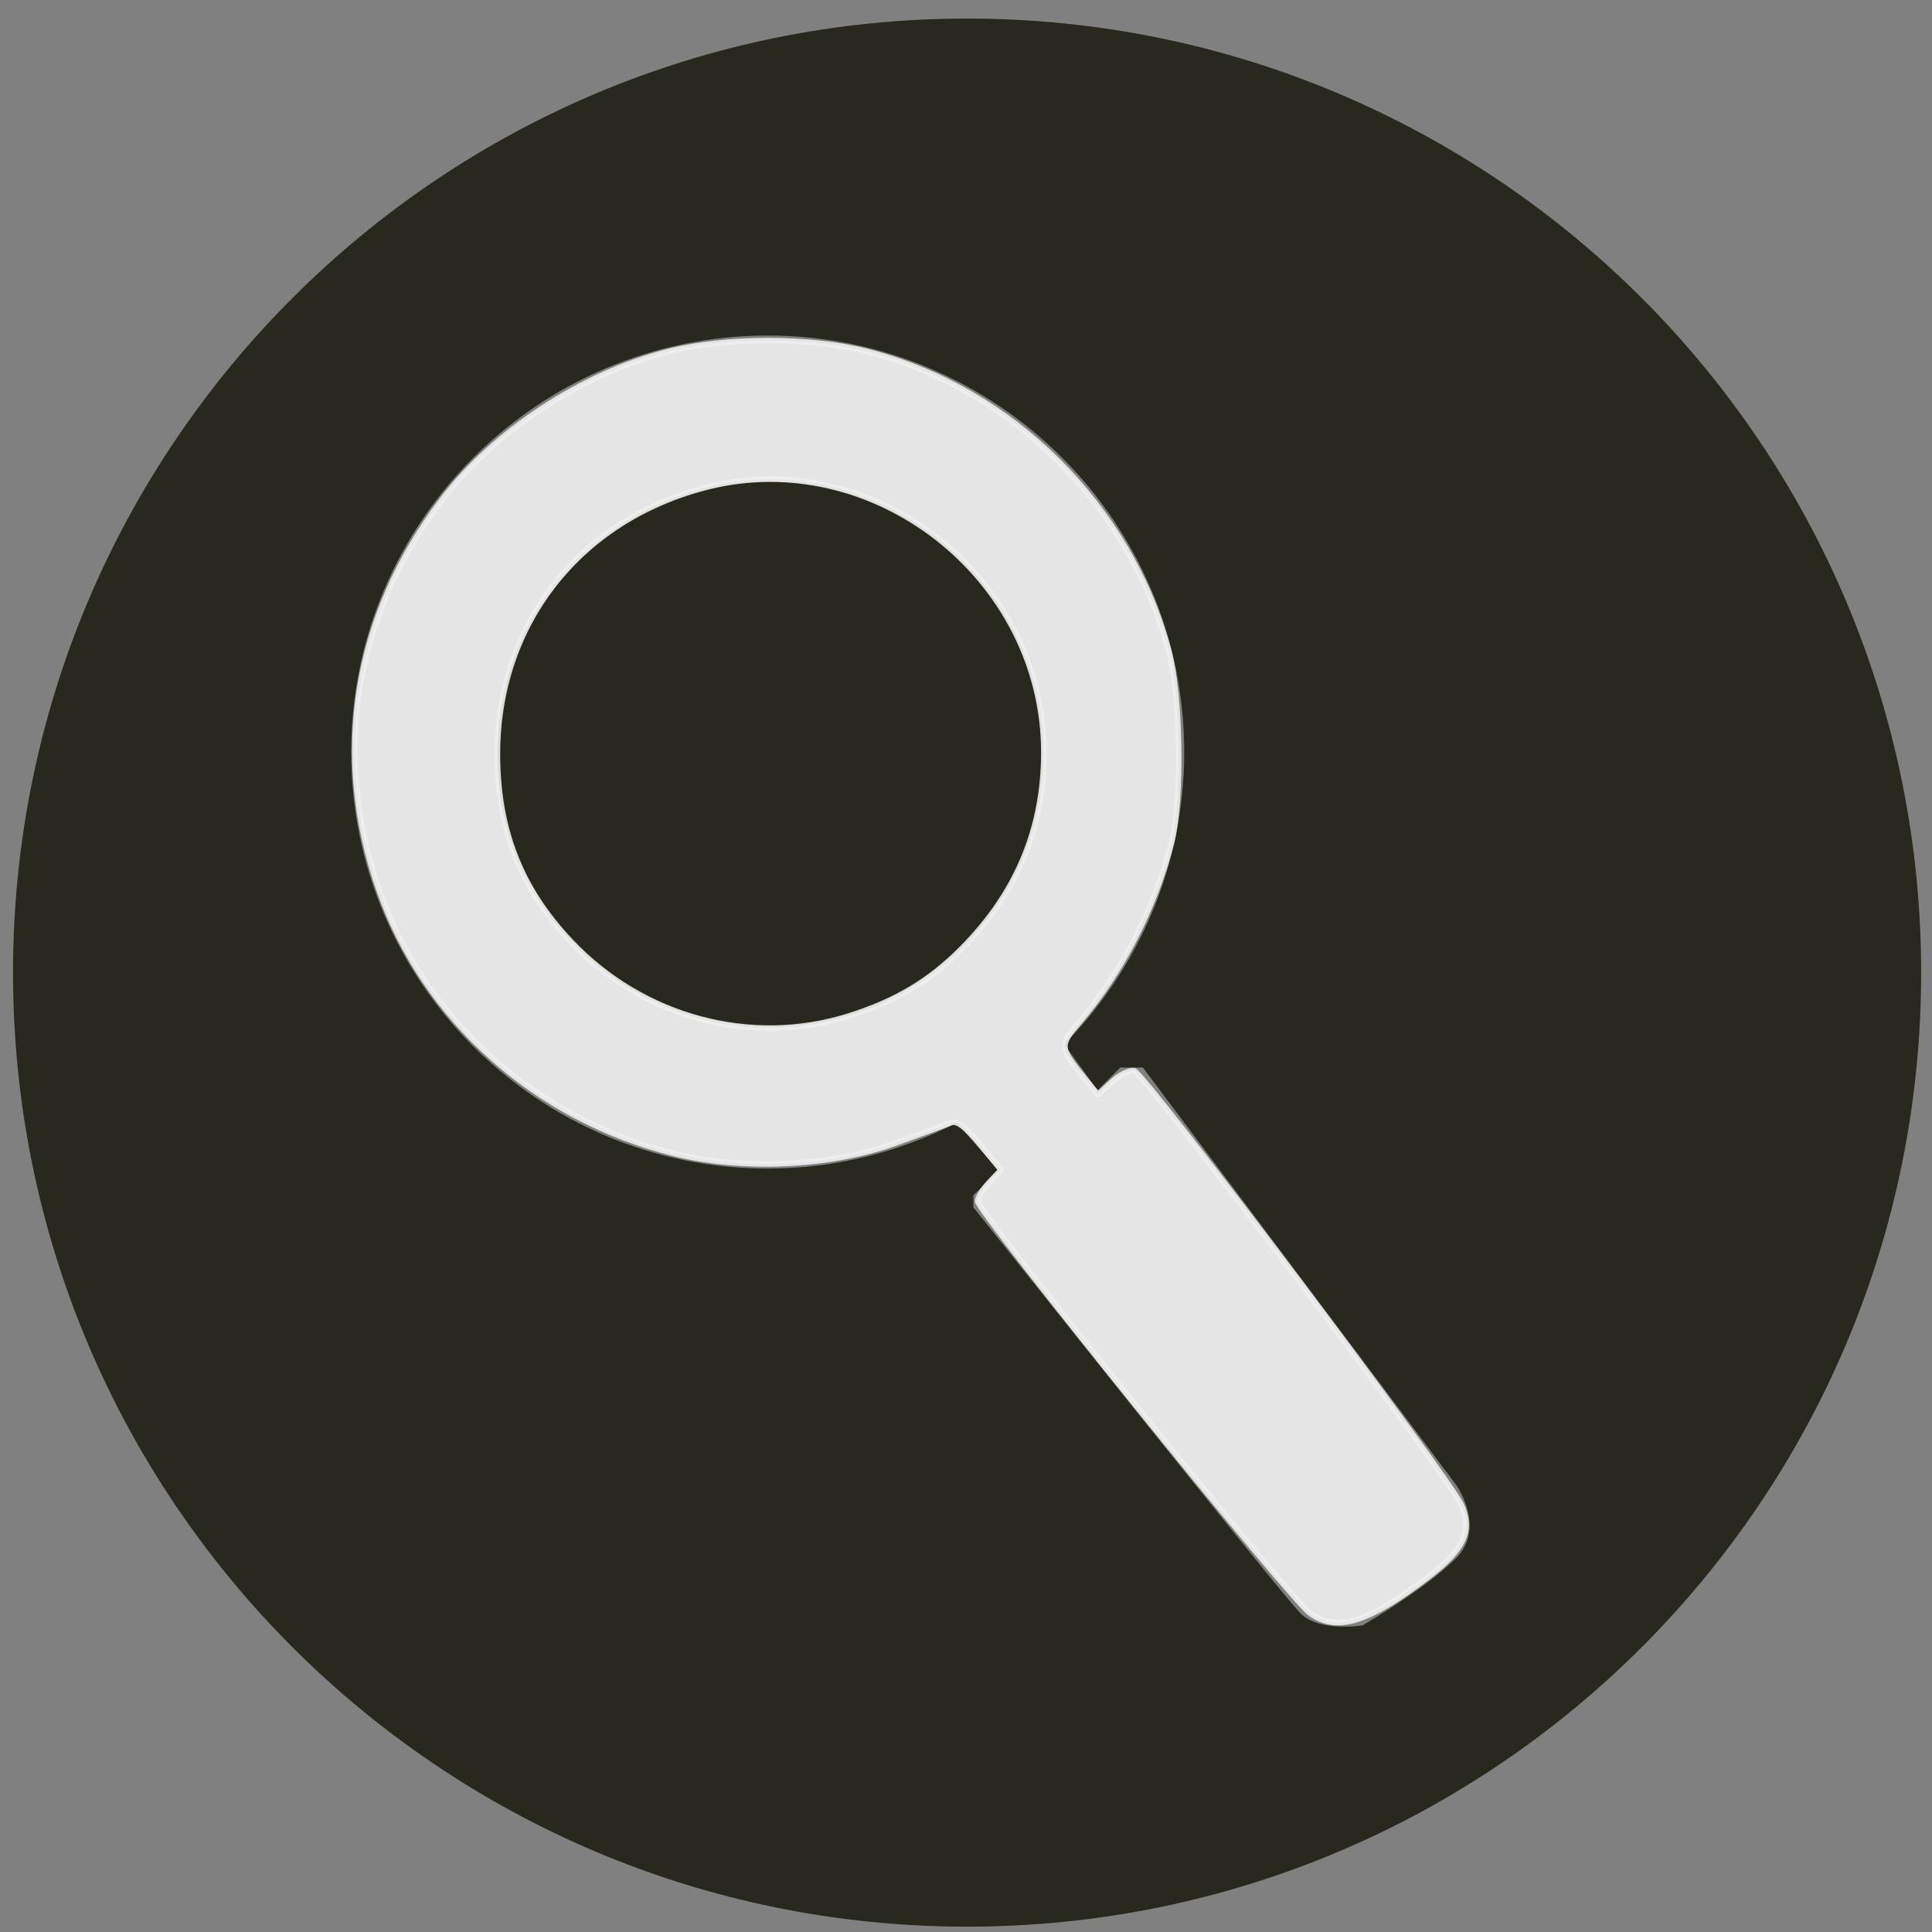 <?xml version="1.0" encoding="UTF-8" standalone="no"?>
<!-- Created with Inkscape (http://www.inkscape.org/) -->

<svg
   xmlns:dc="http://purl.org/dc/elements/1.1/"
   xmlns:cc="http://creativecommons.org/ns#"
   xmlns:rdf="http://www.w3.org/1999/02/22-rdf-syntax-ns#"
   xmlns:svg="http://www.w3.org/2000/svg"
   xmlns="http://www.w3.org/2000/svg"
   version="1.1"
   width="500"
   height="500"
   id="svg5001">
  <rect width="100%" height="100%" fill="#808080" stroke="none"/>
  <defs
     id="defs5003" />
  <g
     transform="translate(0,-552.362)"
     id="layer1">
    <g
       transform="matrix(10.01,0,0,-10.01,199.243,676.949)"
       id="g3069">
      <path
         d="m 0,0 c -3.886,0 -7.047,-3.161 -7.047,-7.046 0,-3.884 3.161,-7.045 7.047,-7.045 3.884,0 7.045,3.161 7.045,7.045 C 7.045,-3.161 3.884,0 0,0"
         id="path3071"
         style="opacity:0.9;fill:#1e1e14;fill-opacity:1;fill-rule:nonzero;stroke:none" />
    </g>
    <g
       transform="matrix(9.896,0,0,-9.896,376.756,955.691)"
       id="g3073">
      <path
         d="m 0,0 c -0.812,-0.811 -2.436,-1.749 -2.436,-1.749 0,0 -1.123,-0.185 -1.624,0.312 -0.499,0.5 -8.557,10.621 -8.557,10.621 l 0,0.312 0.657,0.655 -1.091,1.244 c -1.486,-0.761 -3.163,-1.199 -4.942,-1.199 -6.007,0 -10.894,4.888 -10.894,10.893 0,6.005 4.887,10.893 10.894,10.893 6.004,0 10.891,-4.888 10.891,-10.893 0,-2.974 -1.199,-5.671 -3.14,-7.64 l 0.873,-1.206 0.594,0.595 0.593,0 L 0,1.937 C 0,1.937 0.813,0.813 0,0 M -12.78,40.271 C -26.56,40.271 -37.731,29.1 -37.731,15.32 -37.731,1.542 -26.56,-9.629 -12.78,-9.629 1,-9.629 12.17,1.542 12.17,15.32 12.17,29.1 1,40.271 -12.78,40.271"
         id="path3075"
         style="opacity:0.9;fill:#1e1e14;fill-opacity:1;fill-rule:nonzero;stroke:none" />
    </g>
    <path
       d="M 339.088,417.562 C 333.885,413.918 253,313.655 253,310.85 c 0,-0.898 1.361,-3.082 3.024,-4.852 l 3.024,-3.219 -5.393,-6.582 c -3.819,-4.661 -6.057,-6.297 -7.667,-5.607 -1.251,0.536 -7.738,2.926 -14.417,5.311 -16.821,6.008 -39.506,7.035 -57.242,2.592 -35.807,-8.97 -64.52,-34.668 -76.252,-68.247 -12.214,-34.958 -6.429,-70.872 16.234,-100.788 13.452,-17.757 36.063,-32.651 58.279,-38.387 15.014,-3.877 37.144,-3.9 52.032,-0.055 37.345,9.645 67.693,39.791 77.819,77.303 3.148,11.663 3.533,38.841 0.706,49.898 -4.282,16.748 -12.952,33.592 -23.868,46.368 -5.129,6.003 -5.074,6.58 1.381,14.449 l 3.515,4.286 3.571,-3.344 c 1.964,-1.839 4.561,-3.125 5.771,-2.857 2.661,0.588 81.801,105.609 84.744,112.457 2.865,6.667 0.64,11.449 -8.624,18.532 -15.542,11.883 -23.546,14.36 -30.549,9.455 l 0,0 z M 219.429,263.01 c 12.203,-3.809 20.963,-8.997 29.307,-17.358 14.353,-14.381 21.407,-31.178 21.407,-50.972 0,-45.206 -44.223,-79.81 -87.567,-68.52 -32.841,8.554 -53.898,35.577 -53.841,69.095 0.033,19.466 6.004,34.664 19.028,48.435 18.588,19.654 46.492,27.177 71.665,19.32 z"
       transform="translate(0,552.362)"
       id="path5790"
       style="opacity:0.9;fill:#f0f0f0;fill-opacity:1;stroke:#f0f0f0;stroke-width:1.429;stroke-linejoin:round;stroke-miterlimit:4;stroke-opacity:1;stroke-dasharray:none" />
  </g>
</svg>
